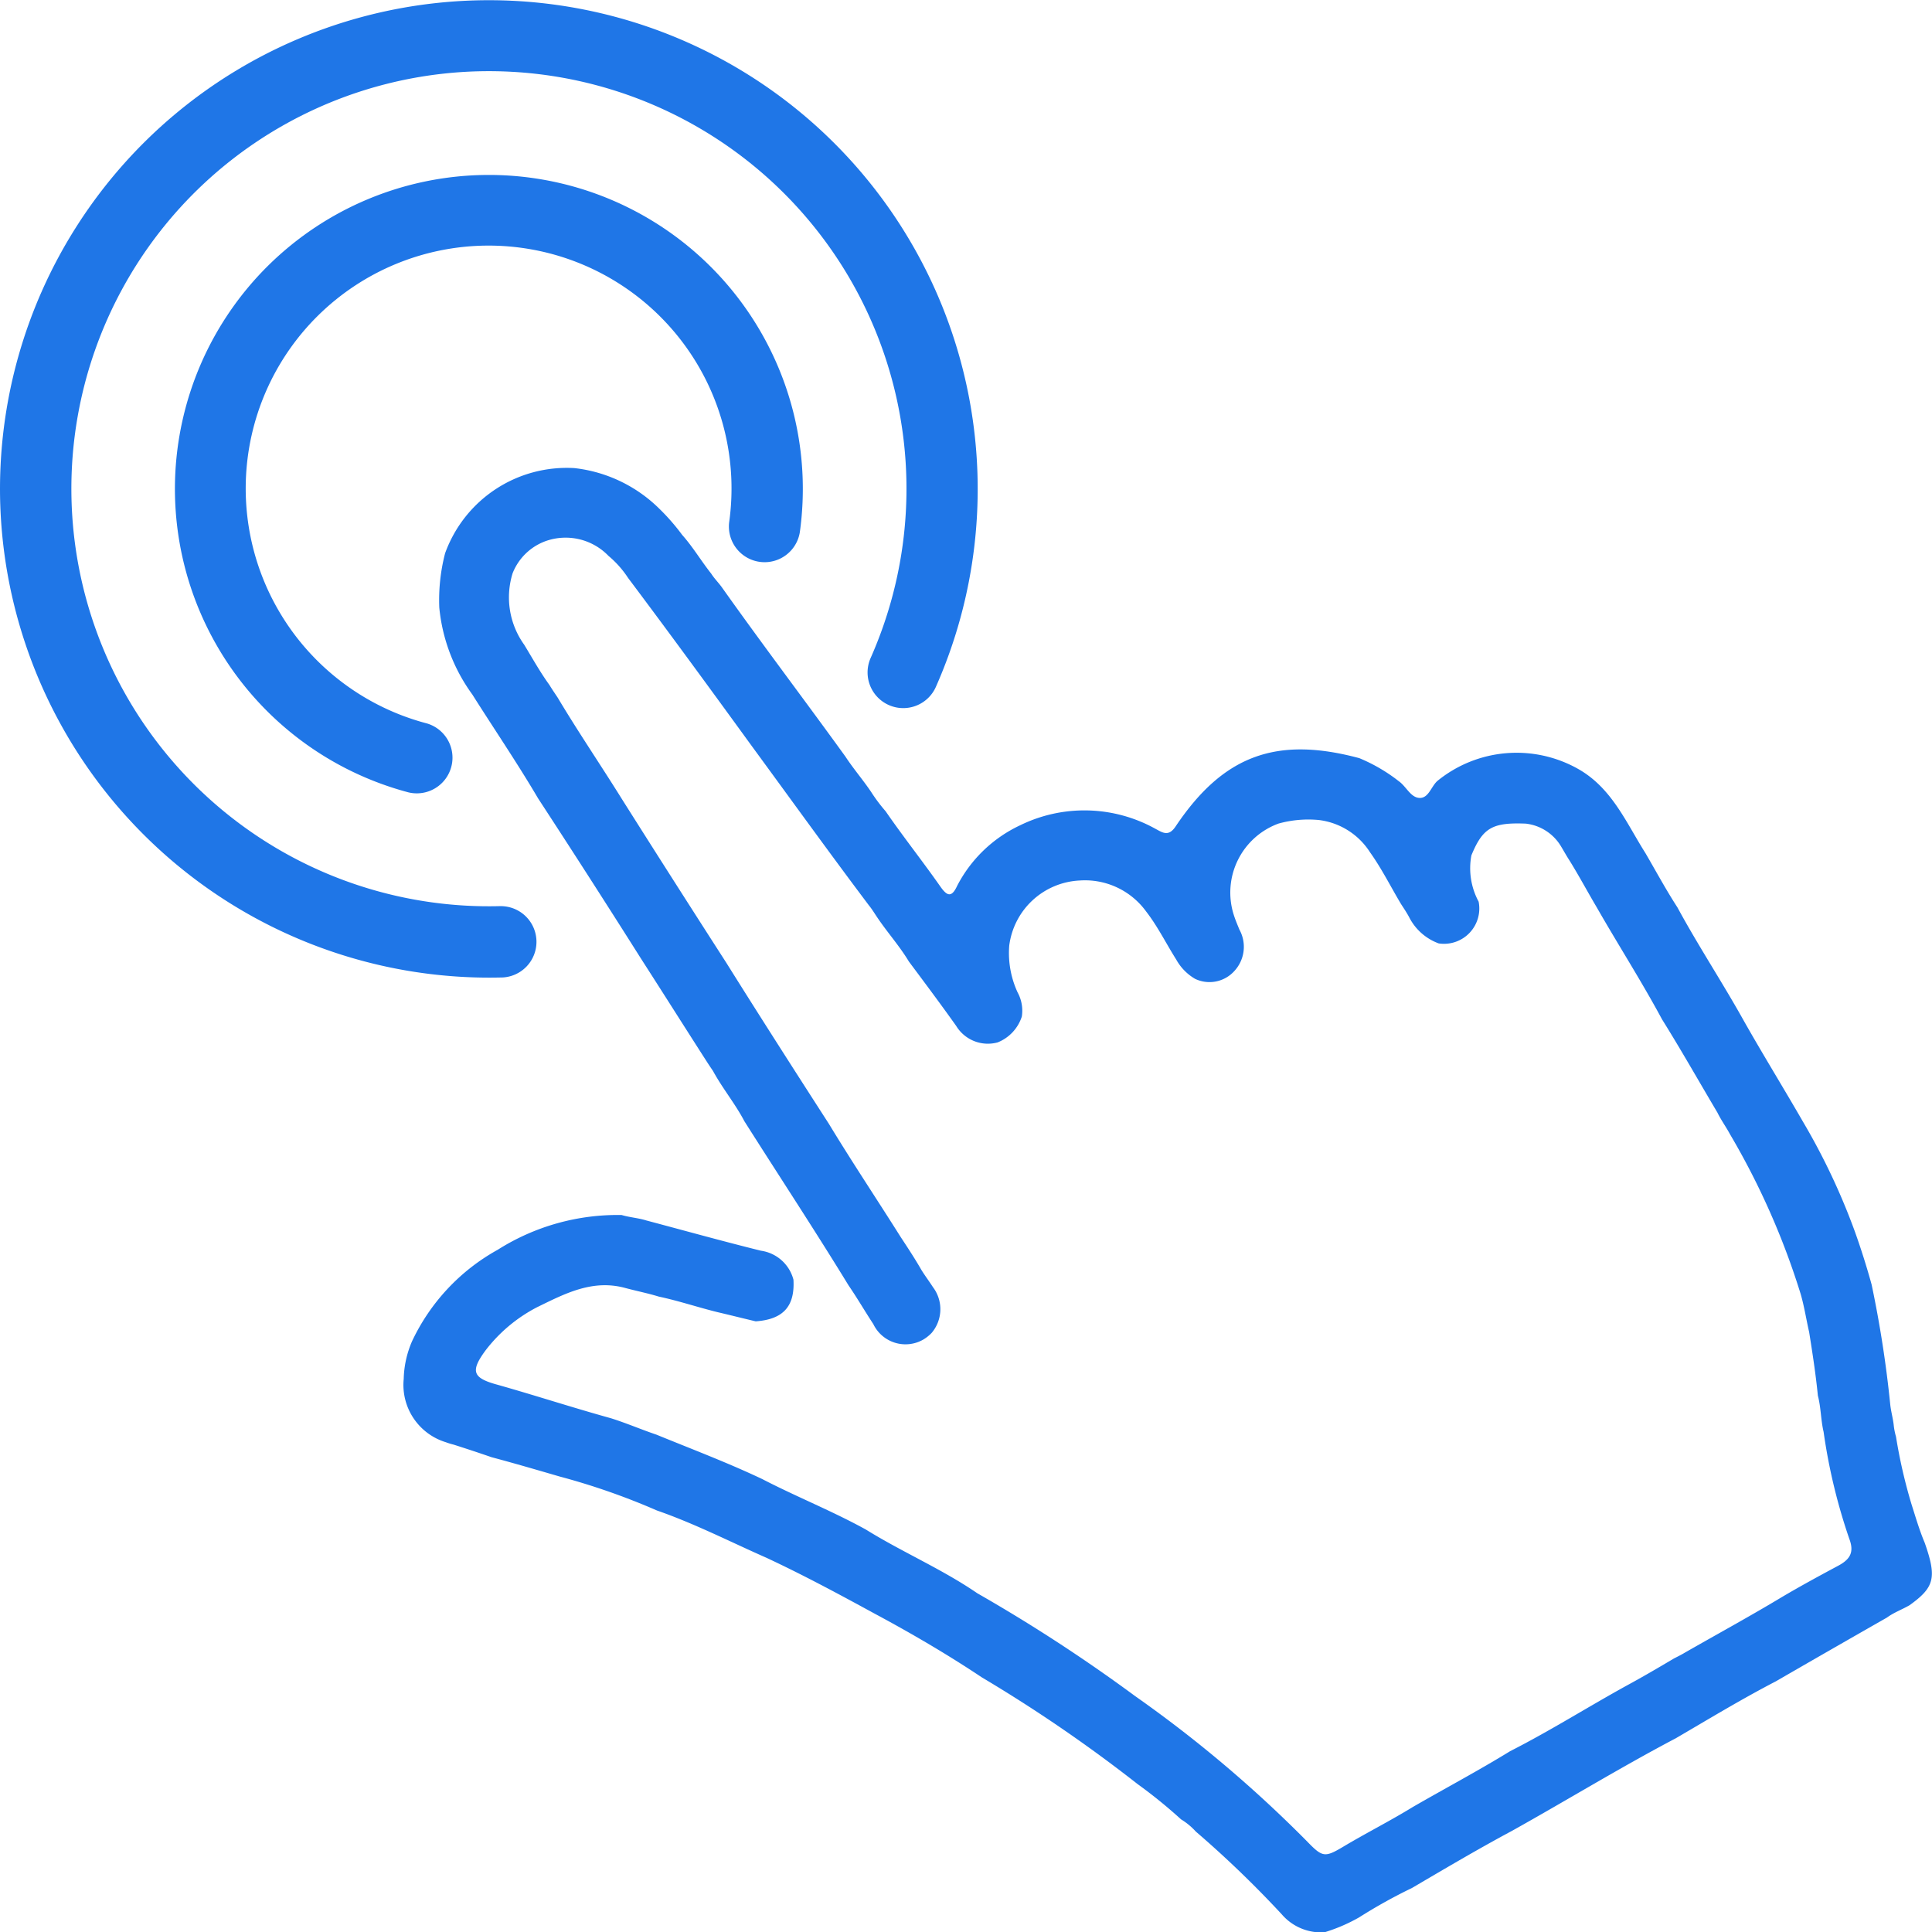 <svg id="click-action" xmlns="http://www.w3.org/2000/svg" width="80" height="80" viewBox="0 0 80 80">
  <defs>
    <style>
      .cls-1 {
        fill: #1f76e7;
      }
    </style>
  </defs>
  <path id="패스_56" data-name="패스 56" class="cls-1" d="M442.86,670.451h-.443a2.149,2.149,0,0,1-1.369-.735,43.7,43.7,0,0,0-3.555-3.423,2.733,2.733,0,0,0-.612-.506,20.407,20.407,0,0,0-1.8-1.461,61.106,61.106,0,0,0-6.45-4.419c-1.434-.956-2.921-1.825-4.439-2.639-1.475-.805-2.953-1.6-4.478-2.312-1.507-.664-2.974-1.417-4.534-1.958a28.423,28.423,0,0,0-4.024-1.406c-.939-.273-1.876-.548-2.821-.8q-.783-.27-1.572-.521a2.867,2.867,0,0,1-.325-.1,2.481,2.481,0,0,1-1.745-2.621,4.134,4.134,0,0,1,.348-1.567,8.426,8.426,0,0,1,3.543-3.781,9.287,9.287,0,0,1,5.132-1.44c.334.1.688.12,1.021.225,1.581.42,3.158.859,4.746,1.253a1.626,1.626,0,0,1,1.348,1.2c.064,1.106-.424,1.644-1.563,1.725-.526-.124-1.051-.257-1.578-.38-.814-.2-1.611-.47-2.432-.644-.465-.143-.943-.236-1.412-.363-1.348-.359-2.483.242-3.627.8a6.38,6.38,0,0,0-2.13,1.78c-.653.883-.544,1.156.508,1.438,1.564.443,3.109.947,4.675,1.381.638.2,1.253.466,1.886.68,1.466.6,2.947,1.159,4.379,1.838,1.413.732,2.9,1.323,4.291,2.09,1.507.936,3.15,1.634,4.617,2.64a67.247,67.247,0,0,1,6.532,4.256A52.34,52.34,0,0,1,442.1,666.7c.638.661.733.675,1.507.213.947-.565,1.932-1.062,2.872-1.639,1.341-.774,2.709-1.5,4.029-2.311,1.64-.834,3.2-1.819,4.806-2.705.664-.36,1.316-.741,1.966-1.127.152-.08.308-.154.456-.244,1.347-.771,2.711-1.514,4.041-2.315.761-.449,1.537-.871,2.315-1.287.5-.269.668-.563.459-1.116a23.832,23.832,0,0,1-1.064-4.429c-.117-.493-.106-1-.237-1.5-.087-.881-.222-1.756-.361-2.629-.121-.524-.2-1.057-.35-1.573a31.17,31.17,0,0,0-2.93-6.625c-.161-.3-.367-.582-.518-.892-.765-1.288-1.5-2.59-2.295-3.863-.85-1.579-1.818-3.089-2.707-4.644-.382-.645-.735-1.307-1.131-1.944-.13-.2-.238-.4-.36-.6a1.958,1.958,0,0,0-1.44-.914c-1.389-.057-1.786.174-2.255,1.315a2.906,2.906,0,0,0,.3,1.915,1.462,1.462,0,0,1-1.652,1.73,2.226,2.226,0,0,1-1.225-1.086c-.1-.186-.216-.36-.331-.536-.429-.717-.8-1.466-1.288-2.15a2.936,2.936,0,0,0-2.111-1.337,4.635,4.635,0,0,0-1.679.146,3.042,3.042,0,0,0-1.856,3.772c.066.211.153.415.237.62a1.476,1.476,0,0,1-.211,1.715,1.386,1.386,0,0,1-1.623.324,2.1,2.1,0,0,1-.783-.8c-.419-.663-.767-1.373-1.249-1.994a3.128,3.128,0,0,0-2.751-1.279,3.09,3.09,0,0,0-2.915,2.7,3.884,3.884,0,0,0,.346,1.931,1.585,1.585,0,0,1,.176,1,1.717,1.717,0,0,1-1,1.072,1.536,1.536,0,0,1-1.719-.683c-.639-.9-1.3-1.783-1.958-2.665-.387-.644-.893-1.206-1.311-1.829-.114-.168-.217-.342-.347-.5-1.643-2.183-3.239-4.4-4.852-6.6-1.692-2.329-3.39-4.654-5.118-6.956a4.128,4.128,0,0,0-.81-.911,2.466,2.466,0,0,0-2.548-.632,2.323,2.323,0,0,0-1.422,1.348,3.362,3.362,0,0,0,.477,2.959c.343.562.661,1.138,1.049,1.672.106.176.223.345.337.517.853,1.428,1.788,2.8,2.669,4.216q2.142,3.39,4.312,6.761c1.4,2.237,2.821,4.456,4.25,6.673.958,1.581,1.985,3.118,2.969,4.681.3.456.6.912.87,1.383.149.237.317.462.471.7a1.515,1.515,0,0,1-.052,1.894,1.615,1.615,0,0,1-.357.283,1.478,1.478,0,0,1-2.06-.647c-.348-.528-.665-1.077-1.024-1.6-1.4-2.289-2.878-4.531-4.315-6.8-.38-.726-.909-1.361-1.3-2.083-.078-.113-.154-.227-.229-.342-.92-1.432-1.828-2.871-2.747-4.3q-2.108-3.338-4.266-6.643c-.861-1.464-1.817-2.866-2.722-4.3a7.291,7.291,0,0,1-1.369-3.6,7.716,7.716,0,0,1,.24-2.248,5.357,5.357,0,0,1,5.355-3.528,5.938,5.938,0,0,1,3.5,1.666,8.9,8.9,0,0,1,.962,1.1c.446.5.787,1.08,1.2,1.6.127.2.294.366.434.556,1.676,2.365,3.428,4.674,5.126,7.023.331.506.728.964,1.066,1.466a6.793,6.793,0,0,0,.6.8c.726,1.053,1.522,2.056,2.254,3.1.258.368.457.523.7,0a5.614,5.614,0,0,1,2.607-2.517,6.055,6.055,0,0,1,5.6.136c.313.167.553.349.851-.1,1.97-2.937,4.169-3.74,7.6-2.82a6.966,6.966,0,0,1,1.636.955c.3.21.48.652.827.69.4.045.506-.465.77-.7a5.189,5.189,0,0,1,5.847-.488c1.386.791,1.973,2.219,2.771,3.479.437.75.85,1.516,1.323,2.245.857,1.582,1.849,3.084,2.726,4.654.8,1.418,1.658,2.806,2.472,4.219a27.325,27.325,0,0,1,2.15,4.552q.387,1.084.693,2.193a46.987,46.987,0,0,1,.772,4.975c.032.292.115.572.145.861a2.761,2.761,0,0,0,.093.465,21.4,21.4,0,0,0,.643,2.8c.17.533.326,1.071.545,1.589.506,1.445.409,1.841-.625,2.585-.309.18-.649.3-.942.515q-2.3,1.311-4.6,2.64c-1.41.731-2.768,1.555-4.138,2.355-2.3,1.211-4.516,2.569-6.785,3.835-1.4.75-2.772,1.561-4.144,2.367a21.566,21.566,0,0,0-2.183,1.214A7.015,7.015,0,0,1,442.86,670.451Z" transform="translate(-387.976 -590.451)"/>
  <g id="그룹_8" data-name="그룹 8">
    <path id="패스_57" data-name="패스 57" class="cls-1" d="M350.814,567.73a20.242,20.242,0,1,1,38.746,7.714,1.477,1.477,0,0,1-2.7-1.2,17.29,17.29,0,1,0-15.392,10.278h.041a1.477,1.477,0,0,1,.071,2.954h-.033A20.266,20.266,0,0,1,350.814,567.73Z" transform="translate(-350.808 -547)"/>
  </g>
  <path id="패스_58" data-name="패스 58" class="cls-1" d="M383.539,595.637a1.478,1.478,0,0,0,.768-2.854l-.02-.005a10.058,10.058,0,1,1,12.544-8.315,1.478,1.478,0,0,0,2.926.413,13,13,0,1,0-16.225,10.759Z" transform="translate(-366.639 -562.83)"/>
</svg>
